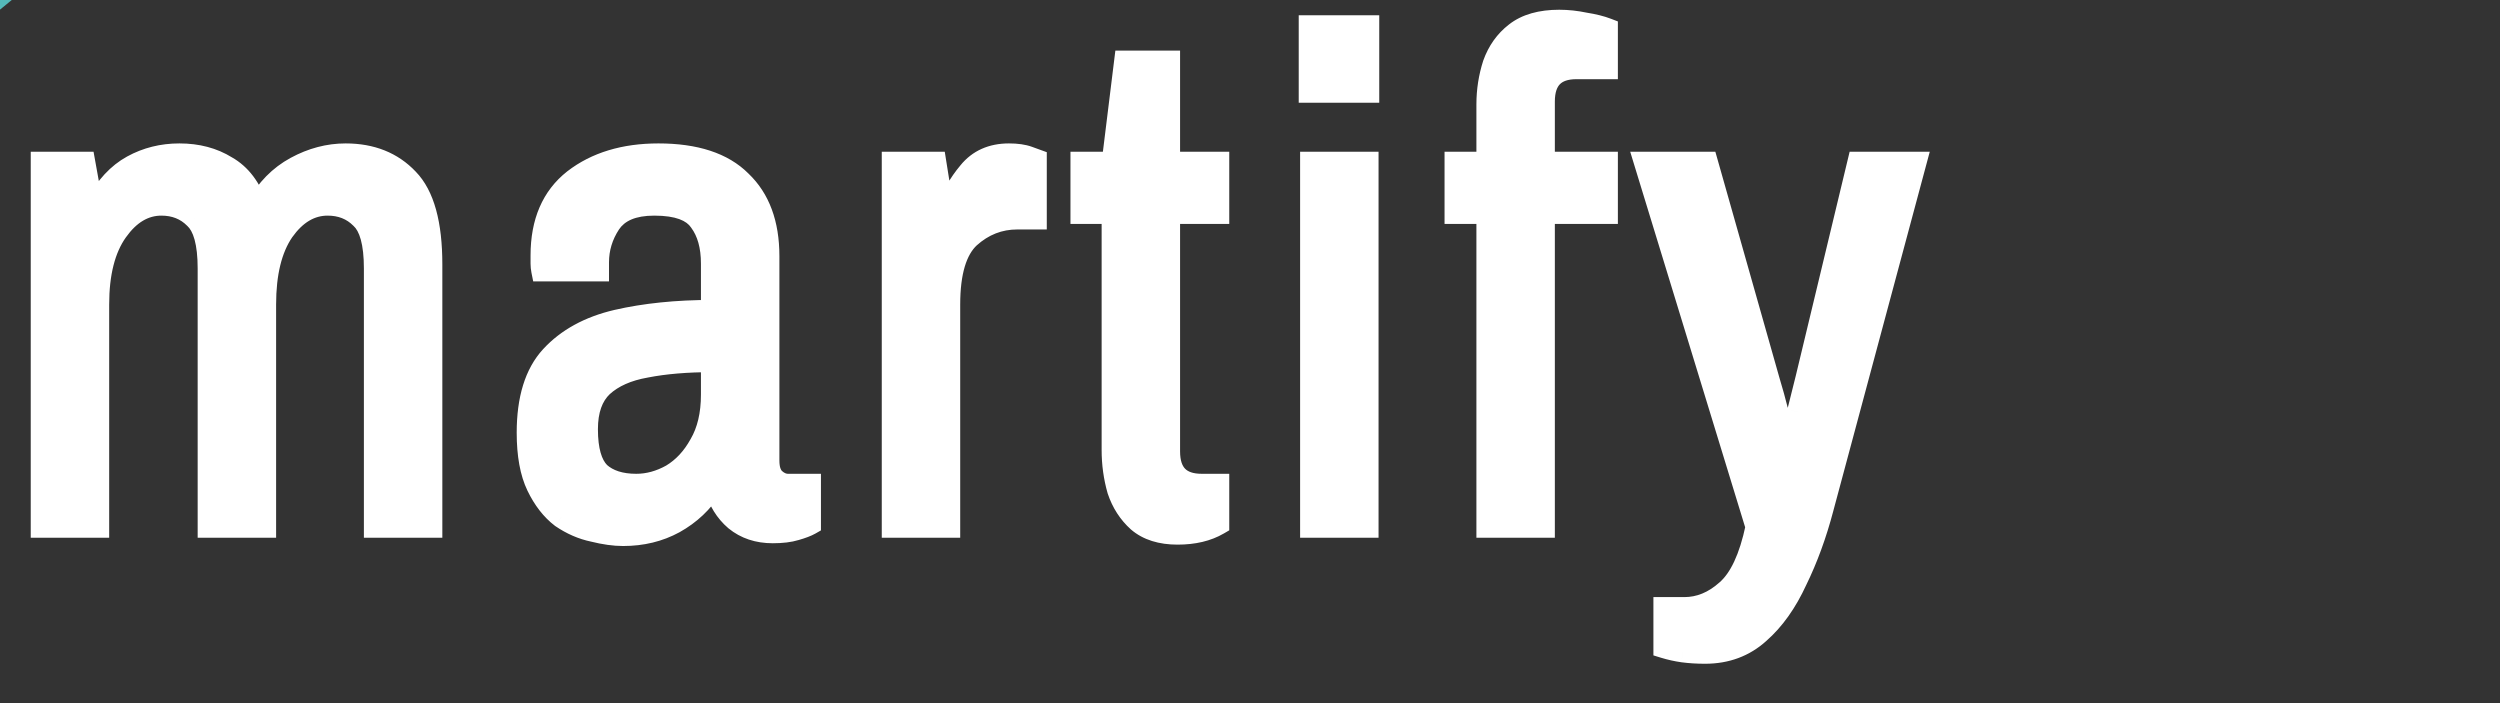 <svg width="231" height="65" viewBox="0 0 231 65" fill="none" xmlns="http://www.w3.org/2000/svg">
<rect x="0" y="0" width="231" height="65" fill="#333333" stroke="none"/>
<g clip-path="url(#clip0)">
<path d="M-5.255 5.205H-67.416L-54.984 -5H7.177L-5.255 5.205Z" fill="#54BABA"/>
<path d="M3.84 48.684V15.02H7.808L8.512 18.924H8.896C9.792 17.259 10.901 16.065 12.224 15.339C13.547 14.614 14.997 14.252 16.576 14.252C18.24 14.252 19.691 14.636 20.928 15.403C22.208 16.129 23.147 17.366 23.744 19.116C24.64 17.494 25.835 16.278 27.328 15.467C28.821 14.657 30.357 14.252 31.936 14.252C34.325 14.252 36.245 15.02 37.696 16.555C39.147 18.049 39.872 20.673 39.872 24.427V48.684H34.624V24.811C34.624 22.465 34.197 20.907 33.344 20.14C32.533 19.329 31.509 18.924 30.272 18.924C28.693 18.924 27.328 19.734 26.176 21.355C25.067 22.977 24.512 25.238 24.512 28.14V48.684H19.264V24.811C19.264 22.465 18.837 20.907 17.984 20.14C17.173 19.329 16.149 18.924 14.912 18.924C13.333 18.924 11.968 19.734 10.816 21.355C9.664 22.977 9.088 25.238 9.088 28.14V48.684H3.84ZM57.575 49.452C56.765 49.452 55.847 49.324 54.824 49.068C53.8 48.854 52.818 48.428 51.88 47.788C50.983 47.105 50.237 46.145 49.639 44.907C49.042 43.67 48.743 42.028 48.743 39.98C48.743 36.865 49.469 34.518 50.919 32.94C52.413 31.318 54.44 30.209 56.999 29.611C59.602 29.014 62.525 28.715 65.767 28.715V24.363C65.767 22.742 65.405 21.441 64.68 20.459C63.997 19.436 62.589 18.924 60.456 18.924C58.493 18.924 57.127 19.5 56.359 20.651C55.634 21.761 55.272 22.956 55.272 24.235V25.003H50.087C50.045 24.79 50.023 24.577 50.023 24.363C50.023 24.15 50.023 23.894 50.023 23.596C50.023 20.523 51.026 18.198 53.032 16.619C55.08 15.041 57.682 14.252 60.84 14.252C64.253 14.252 66.791 15.084 68.456 16.747C70.162 18.369 71.016 20.673 71.016 23.66V42.539C71.016 43.35 71.207 43.926 71.591 44.267C71.975 44.609 72.381 44.779 72.808 44.779H74.856V48.428C74.557 48.598 74.109 48.769 73.511 48.94C72.957 49.11 72.253 49.196 71.4 49.196C70.034 49.196 68.882 48.812 67.944 48.044C67.047 47.276 66.429 46.273 66.088 45.035H65.767C64.914 46.401 63.762 47.489 62.312 48.3C60.904 49.068 59.325 49.452 57.575 49.452ZM58.791 44.779C59.901 44.779 60.989 44.481 62.056 43.883C63.122 43.243 63.997 42.305 64.68 41.068C65.405 39.83 65.767 38.294 65.767 36.459V33.388C63.464 33.388 61.437 33.558 59.688 33.9C57.981 34.198 56.637 34.795 55.656 35.691C54.717 36.587 54.248 37.91 54.248 39.66C54.248 41.58 54.632 42.923 55.4 43.691C56.21 44.417 57.341 44.779 58.791 44.779ZM82.475 48.684V15.02H86.443L87.147 19.436H87.531C87.958 18.155 88.619 16.982 89.515 15.915C90.411 14.806 91.648 14.252 93.227 14.252C93.952 14.252 94.55 14.337 95.019 14.508C95.488 14.678 95.723 14.764 95.723 14.764V20.203H93.995C92.331 20.203 90.859 20.779 89.579 21.931C88.342 23.084 87.723 25.153 87.723 28.14V48.684H82.475ZM108.807 49.324C107.271 49.324 106.055 48.94 105.159 48.172C104.306 47.404 103.687 46.444 103.303 45.291C102.962 44.097 102.791 42.859 102.791 41.58V19.692H99.911V15.02H102.791L103.943 5.676H108.039V15.02H112.583V19.692H108.039V41.708C108.039 43.755 109.042 44.779 111.047 44.779H112.583V48.428C111.559 49.025 110.3 49.324 108.807 49.324ZM121.13 48.684V15.02H126.378V48.684H121.13ZM121.002 8.492V2.412H126.442V8.492H121.002ZM137.42 48.684V19.692H134.476V15.02H137.42V9.643C137.42 8.364 137.612 7.126 137.996 5.931C138.423 4.737 139.105 3.777 140.044 3.051C141.025 2.284 142.369 1.899 144.076 1.899C144.844 1.899 145.633 1.985 146.444 2.155C147.255 2.284 147.937 2.454 148.492 2.667V6.316H145.676C143.671 6.316 142.668 7.34 142.668 9.387V15.02H148.492V19.692H142.668V48.684H137.42ZM157.55 60.331C156.825 60.331 156.142 60.289 155.502 60.203C154.905 60.118 154.329 59.99 153.774 59.819V56.172H155.63C157.038 56.172 158.34 55.638 159.534 54.572C160.772 53.505 161.689 51.542 162.286 48.684L151.982 15.02H157.742L163.438 35.115C163.737 36.097 164.014 37.099 164.27 38.123C164.569 39.148 164.868 40.15 165.166 41.132H165.422C165.678 40.108 165.913 39.084 166.126 38.059C166.382 37.035 166.638 36.011 166.894 34.987L171.694 15.02H177.007L168.431 46.956C167.79 49.388 166.98 51.606 165.998 53.611C165.06 55.66 163.908 57.281 162.542 58.475C161.177 59.713 159.513 60.331 157.55 60.331Z" fill="white"/>
<path d="M3.84 48.684H2.84V49.684H3.84V48.684ZM3.84 15.02V14.02H2.84V15.02H3.84ZM7.808 15.02L8.792 14.842L8.644 14.02H7.808V15.02ZM8.512 18.924L7.528 19.101L7.676 19.924H8.512V18.924ZM8.896 18.924V19.924H9.493L9.776 19.398L8.896 18.924ZM20.928 15.403L20.401 16.253L20.418 16.264L20.435 16.273L20.928 15.403ZM23.744 19.116L22.798 19.439L23.527 21.575L24.619 19.599L23.744 19.116ZM27.328 15.467L26.851 14.589H26.851L27.328 15.467ZM37.696 16.555L36.969 17.242L36.979 17.252L37.696 16.555ZM39.872 48.684V49.684H40.872V48.684H39.872ZM34.624 48.684H33.624V49.684H34.624V48.684ZM33.344 20.14L32.637 20.847L32.656 20.865L32.675 20.883L33.344 20.14ZM26.176 21.355L25.361 20.776L25.356 20.784L25.351 20.791L26.176 21.355ZM24.512 48.684V49.684H25.512V48.684H24.512ZM19.264 48.684H18.264V49.684H19.264V48.684ZM17.984 20.14L17.277 20.847L17.296 20.865L17.315 20.883L17.984 20.14ZM10.816 21.355L11.631 21.935H11.631L10.816 21.355ZM9.088 48.684V49.684H10.088V48.684H9.088ZM4.84 48.684V15.02H2.84V48.684H4.84ZM3.84 16.02H7.808V14.02H3.84V16.02ZM6.824 15.197L7.528 19.101L9.496 18.746L8.792 14.842L6.824 15.197ZM8.512 19.924H8.896V17.924H8.512V19.924ZM9.776 19.398C10.604 17.861 11.59 16.828 12.705 16.216L11.743 14.463C10.213 15.302 8.98 16.658 8.016 18.449L9.776 19.398ZM12.705 16.216C13.873 15.576 15.157 15.252 16.576 15.252V13.252C14.837 13.252 13.22 13.653 11.743 14.463L12.705 16.216ZM16.576 15.252C18.081 15.252 19.343 15.597 20.401 16.253L21.455 14.554C20.038 13.674 18.399 13.252 16.576 13.252V15.252ZM20.435 16.273C21.451 16.85 22.258 17.859 22.798 19.439L24.69 18.792C24.035 16.873 22.965 15.408 21.421 14.534L20.435 16.273ZM24.619 19.599C25.432 18.129 26.494 17.058 27.805 16.346L26.851 14.589C25.175 15.498 23.848 16.859 22.869 18.632L24.619 19.599ZM27.805 16.346C29.163 15.609 30.537 15.252 31.936 15.252V13.252C30.178 13.252 28.479 13.705 26.851 14.589L27.805 16.346ZM31.936 15.252C34.09 15.252 35.733 15.933 36.969 17.242L38.423 15.869C36.758 14.106 34.561 13.252 31.936 13.252V15.252ZM36.979 17.252C38.149 18.457 38.872 20.743 38.872 24.427H40.872C40.872 20.603 40.145 17.641 38.413 15.859L36.979 17.252ZM38.872 24.427V48.684H40.872V24.427H38.872ZM39.872 47.684H34.624V49.684H39.872V47.684ZM35.624 48.684V24.811H33.624V48.684H35.624ZM35.624 24.811C35.624 23.585 35.513 22.513 35.269 21.619C35.024 20.728 34.629 19.95 34.013 19.396L32.675 20.883C32.913 21.097 33.157 21.482 33.34 22.148C33.521 22.811 33.624 23.691 33.624 24.811H35.624ZM34.051 19.432C33.037 18.418 31.751 17.924 30.272 17.924V19.924C31.267 19.924 32.03 20.239 32.637 20.847L34.051 19.432ZM30.272 17.924C28.286 17.924 26.646 18.968 25.361 20.776L26.991 21.935C28.01 20.501 29.101 19.924 30.272 19.924V17.924ZM25.351 20.791C24.085 22.64 23.512 25.128 23.512 28.14H25.512C25.512 25.349 26.048 23.313 27.001 21.92L25.351 20.791ZM23.512 28.14V48.684H25.512V28.14H23.512ZM24.512 47.684H19.264V49.684H24.512V47.684ZM20.264 48.684V24.811H18.264V48.684H20.264ZM20.264 24.811C20.264 23.585 20.153 22.513 19.909 21.619C19.664 20.728 19.269 19.95 18.653 19.396L17.315 20.883C17.553 21.097 17.797 21.482 17.98 22.148C18.161 22.811 18.264 23.691 18.264 24.811H20.264ZM18.691 19.432C17.677 18.418 16.391 17.924 14.912 17.924V19.924C15.907 19.924 16.67 20.239 17.277 20.847L18.691 19.432ZM14.912 17.924C12.926 17.924 11.286 18.968 10.001 20.776L11.631 21.935C12.65 20.501 13.741 19.924 14.912 19.924V17.924ZM10.001 20.776C8.685 22.628 8.088 25.122 8.088 28.14H10.088C10.088 25.355 10.643 23.325 11.631 21.935L10.001 20.776ZM8.088 28.14V48.684H10.088V28.14H8.088ZM9.088 47.684H3.84V49.684H9.088V47.684ZM54.824 49.068L55.066 48.097L55.047 48.093L55.028 48.089L54.824 49.068ZM51.88 47.788L51.273 48.583L51.294 48.599L51.316 48.614L51.88 47.788ZM49.639 44.907L48.739 45.342L49.639 44.907ZM50.919 32.94L50.184 32.262L50.183 32.263L50.919 32.94ZM56.999 29.611L56.776 28.637L56.772 28.638L56.999 29.611ZM65.767 28.715V29.715H66.767V28.715H65.767ZM64.68 20.459L63.847 21.014L63.861 21.034L63.875 21.054L64.68 20.459ZM56.359 20.651L55.527 20.097L55.523 20.104L56.359 20.651ZM55.272 25.003V26.003H56.272V25.003H55.272ZM50.087 25.003L49.107 25.2L49.268 26.003H50.087V25.003ZM53.032 16.619L52.421 15.827L52.413 15.834L53.032 16.619ZM68.456 16.747L67.748 17.455L67.757 17.464L67.767 17.473L68.456 16.747ZM71.591 44.267L72.256 43.52L71.591 44.267ZM74.856 44.779H75.856V43.779H74.856V44.779ZM74.856 48.428L75.352 49.296L75.856 49.008V48.428H74.856ZM73.511 48.94L73.237 47.978L73.227 47.981L73.217 47.984L73.511 48.94ZM67.944 48.044L67.293 48.803L67.301 48.81L67.31 48.818L67.944 48.044ZM66.088 45.035L67.052 44.77L66.849 44.035H66.088V45.035ZM65.767 45.035V44.035H65.213L64.919 44.505L65.767 45.035ZM62.312 48.3L62.79 49.177L62.799 49.172L62.312 48.3ZM62.056 43.883L62.544 44.756L62.557 44.749L62.57 44.741L62.056 43.883ZM64.68 41.068L63.817 40.562L63.81 40.573L63.804 40.584L64.68 41.068ZM65.767 33.388H66.767V32.388H65.767V33.388ZM59.688 33.9L59.86 34.885L59.87 34.883L59.879 34.881L59.688 33.9ZM55.656 35.691L54.981 34.953L54.973 34.961L54.965 34.968L55.656 35.691ZM55.4 43.691L54.692 44.399L54.712 44.418L54.733 44.437L55.4 43.691ZM57.575 48.452C56.867 48.452 56.033 48.339 55.066 48.097L54.581 50.038C55.662 50.308 56.663 50.452 57.575 50.452V48.452ZM55.028 48.089C54.143 47.904 53.282 47.534 52.443 46.961L51.316 48.614C52.354 49.321 53.456 49.804 54.62 50.047L55.028 48.089ZM52.486 46.992C51.739 46.423 51.084 45.599 50.54 44.473L48.739 45.342C49.39 46.691 50.228 47.786 51.273 48.583L52.486 46.992ZM50.54 44.473C50.032 43.421 49.743 41.945 49.743 39.98H47.743C47.743 42.11 48.052 43.919 48.739 45.342L50.54 44.473ZM49.743 39.98C49.743 37.003 50.438 34.942 51.656 33.616L50.183 32.263C48.5 34.095 47.743 36.726 47.743 39.98H49.743ZM51.655 33.617C52.988 32.17 54.824 31.146 57.227 30.585L56.772 28.638C54.055 29.272 51.838 30.467 50.184 32.262L51.655 33.617ZM57.223 30.586C59.739 30.009 62.585 29.715 65.767 29.715V27.715C62.465 27.715 59.465 28.02 56.776 28.637L57.223 30.586ZM66.767 28.715V24.363H64.767V28.715H66.767ZM66.767 24.363C66.767 22.598 66.372 21.067 65.484 19.865L63.875 21.054C64.438 21.814 64.767 22.886 64.767 24.363H66.767ZM65.512 19.905C64.54 18.448 62.679 17.924 60.456 17.924V19.924C62.498 19.924 63.454 20.423 63.847 21.014L65.512 19.905ZM60.456 17.924C58.31 17.924 56.551 18.561 55.528 20.097L57.192 21.206C57.703 20.438 58.676 19.924 60.456 19.924V17.924ZM55.523 20.104C54.695 21.37 54.272 22.754 54.272 24.235H56.272C56.272 23.157 56.574 22.151 57.197 21.199L55.523 20.104ZM54.272 24.235V25.003H56.272V24.235H54.272ZM55.272 24.003H50.087V26.003H55.272V24.003ZM51.068 24.807C51.038 24.657 51.023 24.51 51.023 24.363H49.023C49.023 24.644 49.052 24.923 49.107 25.2L51.068 24.807ZM51.023 24.363C51.023 24.363 51.023 24.363 51.023 24.362C51.023 24.362 51.023 24.361 51.023 24.361C51.023 24.361 51.023 24.36 51.023 24.36C51.023 24.359 51.023 24.359 51.023 24.358C51.023 24.358 51.023 24.358 51.023 24.357C51.023 24.357 51.023 24.356 51.023 24.356C51.023 24.356 51.023 24.355 51.023 24.355C51.023 24.354 51.023 24.354 51.023 24.354C51.023 24.353 51.023 24.353 51.023 24.352C51.023 24.352 51.023 24.351 51.023 24.351C51.023 24.351 51.023 24.35 51.023 24.35C51.023 24.349 51.023 24.349 51.023 24.348C51.023 24.348 51.023 24.348 51.023 24.347C51.023 24.347 51.023 24.346 51.023 24.346C51.023 24.346 51.023 24.345 51.023 24.345C51.023 24.344 51.023 24.344 51.023 24.343C51.023 24.343 51.023 24.343 51.023 24.342C51.023 24.342 51.023 24.341 51.023 24.341C51.023 24.34 51.023 24.34 51.023 24.34C51.023 24.339 51.023 24.339 51.023 24.338C51.023 24.338 51.023 24.337 51.023 24.337C51.023 24.337 51.023 24.336 51.023 24.336C51.023 24.335 51.023 24.335 51.023 24.334C51.023 24.334 51.023 24.334 51.023 24.333C51.023 24.333 51.023 24.332 51.023 24.332C51.023 24.331 51.023 24.331 51.023 24.331C51.023 24.33 51.023 24.33 51.023 24.329C51.023 24.329 51.023 24.328 51.023 24.328C51.023 24.328 51.023 24.327 51.023 24.327C51.023 24.326 51.023 24.326 51.023 24.326C51.023 24.325 51.023 24.325 51.023 24.324C51.023 24.324 51.023 24.323 51.023 24.323C51.023 24.323 51.023 24.322 51.023 24.322C51.023 24.321 51.023 24.321 51.023 24.32C51.023 24.32 51.023 24.32 51.023 24.319C51.023 24.319 51.023 24.318 51.023 24.318C51.023 24.317 51.023 24.317 51.023 24.317C51.023 24.316 51.023 24.316 51.023 24.315C51.023 24.315 51.023 24.314 51.023 24.314C51.023 24.314 51.023 24.313 51.023 24.313C51.023 24.312 51.023 24.312 51.023 24.311C51.023 24.311 51.023 24.311 51.023 24.31C51.023 24.31 51.023 24.309 51.023 24.309C51.023 24.308 51.023 24.308 51.023 24.308C51.023 24.307 51.023 24.307 51.023 24.306C51.023 24.306 51.023 24.305 51.023 24.305C51.023 24.305 51.023 24.304 51.023 24.304C51.023 24.303 51.023 24.303 51.023 24.302C51.023 24.302 51.023 24.302 51.023 24.301C51.023 24.301 51.023 24.3 51.023 24.3C51.023 24.299 51.023 24.299 51.023 24.299C51.023 24.298 51.023 24.298 51.023 24.297C51.023 24.297 51.023 24.296 51.023 24.296C51.023 24.295 51.023 24.295 51.023 24.295C51.023 24.294 51.023 24.294 51.023 24.293C51.023 24.293 51.023 24.292 51.023 24.292C51.023 24.291 51.023 24.291 51.023 24.291C51.023 24.29 51.023 24.29 51.023 24.289C51.023 24.289 51.023 24.288 51.023 24.288C51.023 24.288 51.023 24.287 51.023 24.287C51.023 24.286 51.023 24.286 51.023 24.285C51.023 24.285 51.023 24.285 51.023 24.284C51.023 24.284 51.023 24.283 51.023 24.283C51.023 24.282 51.023 24.282 51.023 24.282C51.023 24.281 51.023 24.281 51.023 24.28C51.023 24.28 51.023 24.279 51.023 24.279C51.023 24.278 51.023 24.278 51.023 24.278C51.023 24.277 51.023 24.277 51.023 24.276C51.023 24.276 51.023 24.275 51.023 24.275C51.023 24.274 51.023 24.274 51.023 24.274C51.023 24.273 51.023 24.273 51.023 24.272C51.023 24.272 51.023 24.271 51.023 24.271C51.023 24.27 51.023 24.27 51.023 24.27C51.023 24.269 51.023 24.269 51.023 24.268C51.023 24.268 51.023 24.267 51.023 24.267C51.023 24.267 51.023 24.266 51.023 24.266C51.023 24.265 51.023 24.265 51.023 24.264C51.023 24.264 51.023 24.264 51.023 24.263C51.023 24.263 51.023 24.262 51.023 24.262C51.023 24.261 51.023 24.261 51.023 24.26C51.023 24.26 51.023 24.259 51.023 24.259C51.023 24.259 51.023 24.258 51.023 24.258C51.023 24.257 51.023 24.257 51.023 24.256C51.023 24.256 51.023 24.256 51.023 24.255C51.023 24.255 51.023 24.254 51.023 24.254C51.023 24.253 51.023 24.253 51.023 24.252C51.023 24.252 51.023 24.252 51.023 24.251C51.023 24.251 51.023 24.25 51.023 24.25C51.023 24.249 51.023 24.249 51.023 24.248C51.023 24.248 51.023 24.247 51.023 24.247C51.023 24.247 51.023 24.246 51.023 24.246C51.023 24.245 51.023 24.245 51.023 24.244C51.023 24.244 51.023 24.244 51.023 24.243C51.023 24.243 51.023 24.242 51.023 24.242C51.023 24.241 51.023 24.241 51.023 24.24C51.023 24.24 51.023 24.239 51.023 24.239C51.023 24.239 51.023 24.238 51.023 24.238C51.023 24.237 51.023 24.237 51.023 24.236C51.023 24.236 51.023 24.235 51.023 24.235C51.023 24.235 51.023 24.234 51.023 24.234C51.023 24.233 51.023 24.233 51.023 24.232C51.023 24.232 51.023 24.231 51.023 24.231C51.023 24.23 51.023 24.23 51.023 24.23C51.023 24.229 51.023 24.229 51.023 24.228C51.023 24.228 51.023 24.227 51.023 24.227C51.023 24.226 51.023 24.226 51.023 24.226C51.023 24.225 51.023 24.225 51.023 24.224C51.023 24.224 51.023 24.223 51.023 24.223C51.023 24.222 51.023 24.222 51.023 24.221C51.023 24.221 51.023 24.221 51.023 24.22C51.023 24.22 51.023 24.219 51.023 24.219C51.023 24.218 51.023 24.218 51.023 24.217C51.023 24.217 51.023 24.216 51.023 24.216C51.023 24.216 51.023 24.215 51.023 24.215C51.023 24.214 51.023 24.214 51.023 24.213C51.023 24.213 51.023 24.212 51.023 24.212C51.023 24.212 51.023 24.211 51.023 24.211C51.023 24.21 51.023 24.21 51.023 24.209C51.023 24.209 51.023 24.208 51.023 24.208C51.023 24.207 51.023 24.207 51.023 24.206C51.023 24.206 51.023 24.206 51.023 24.205C51.023 24.205 51.023 24.204 51.023 24.204C51.023 24.203 51.023 24.203 51.023 24.202C51.023 24.202 51.023 24.201 51.023 24.201C51.023 24.201 51.023 24.2 51.023 24.2C51.023 24.199 51.023 24.199 51.023 24.198C51.023 24.198 51.023 24.197 51.023 24.197C51.023 24.196 51.023 24.196 51.023 24.195C51.023 24.195 51.023 24.195 51.023 24.194C51.023 24.194 51.023 24.193 51.023 24.193C51.023 24.192 51.023 24.192 51.023 24.191C51.023 24.191 51.023 24.191 51.023 24.19C51.023 24.189 51.023 24.189 51.023 24.189C51.023 24.188 51.023 24.188 51.023 24.187C51.023 24.187 51.023 24.186 51.023 24.186C51.023 24.185 51.023 24.185 51.023 24.184C51.023 24.184 51.023 24.183 51.023 24.183C51.023 24.183 51.023 24.182 51.023 24.182C51.023 24.181 51.023 24.181 51.023 24.18C51.023 24.18 51.023 24.179 51.023 24.179C51.023 24.178 51.023 24.178 51.023 24.177C51.023 24.177 51.023 24.177 51.023 24.176C51.023 24.176 51.023 24.175 51.023 24.175C51.023 24.174 51.023 24.174 51.023 24.173C51.023 24.173 51.023 24.172 51.023 24.172C51.023 24.172 51.023 24.171 51.023 24.171C51.023 24.17 51.023 24.17 51.023 24.169C51.023 24.169 51.023 24.168 51.023 24.168C51.023 24.167 51.023 24.167 51.023 24.166C51.023 24.166 51.023 24.166 51.023 24.165C51.023 24.165 51.023 24.164 51.023 24.164C51.023 24.163 51.023 24.163 51.023 24.162C51.023 24.162 51.023 24.161 51.023 24.161C51.023 24.16 51.023 24.16 51.023 24.159C51.023 24.159 51.023 24.159 51.023 24.158C51.023 24.158 51.023 24.157 51.023 24.157C51.023 24.156 51.023 24.156 51.023 24.155C51.023 24.155 51.023 24.154 51.023 24.154C51.023 24.153 51.023 24.153 51.023 24.152C51.023 24.152 51.023 24.151 51.023 24.151C51.023 24.151 51.023 24.15 51.023 24.15C51.023 24.149 51.023 24.149 51.023 24.148C51.023 24.148 51.023 24.147 51.023 24.147C51.023 24.146 51.023 24.146 51.023 24.145C51.023 24.145 51.023 24.144 51.023 24.144C51.023 24.143 51.023 24.143 51.023 24.142C51.023 24.142 51.023 24.142 51.023 24.141C51.023 24.141 51.023 24.14 51.023 24.14C51.023 24.139 51.023 24.139 51.023 24.138C51.023 24.138 51.023 24.137 51.023 24.137C51.023 24.136 51.023 24.136 51.023 24.136C51.023 24.135 51.023 24.134 51.023 24.134C51.023 24.134 51.023 24.133 51.023 24.133C51.023 24.132 51.023 24.132 51.023 24.131C51.023 24.131 51.023 24.13 51.023 24.13C51.023 24.129 51.023 24.129 51.023 24.128C51.023 24.128 51.023 24.127 51.023 24.127C51.023 24.127 51.023 24.126 51.023 24.125C51.023 24.125 51.023 24.125 51.023 24.124C51.023 24.124 51.023 24.123 51.023 24.123C51.023 24.122 51.023 24.122 51.023 24.121C51.023 24.121 51.023 24.12 51.023 24.12C51.023 24.119 51.023 24.119 51.023 24.118C51.023 24.118 51.023 24.117 51.023 24.117C51.023 24.116 51.023 24.116 51.023 24.116C51.023 24.115 51.023 24.115 51.023 24.114C51.023 24.114 51.023 24.113 51.023 24.113C51.023 24.112 51.023 24.112 51.023 24.111C51.023 24.111 51.023 24.11 51.023 24.11C51.023 24.109 51.023 24.109 51.023 24.108C51.023 24.108 51.023 24.107 51.023 24.107C51.023 24.107 51.023 24.106 51.023 24.105C51.023 24.105 51.023 24.105 51.023 24.104C51.023 24.104 51.023 24.103 51.023 24.103C51.023 24.102 51.023 24.102 51.023 24.101C51.023 24.101 51.023 24.1 51.023 24.1C51.023 24.099 51.023 24.099 51.023 24.098C51.023 24.098 51.023 24.097 51.023 24.097C51.023 24.096 51.023 24.096 51.023 24.095C51.023 24.095 51.023 24.095 51.023 24.094C51.023 24.093 51.023 24.093 51.023 24.093C51.023 24.092 51.023 24.092 51.023 24.091C51.023 24.091 51.023 24.09 51.023 24.09C51.023 24.089 51.023 24.089 51.023 24.088C51.023 24.088 51.023 24.087 51.023 24.087C51.023 24.086 51.023 24.086 51.023 24.085C51.023 24.085 51.023 24.084 51.023 24.084C51.023 24.083 51.023 24.083 51.023 24.082C51.023 24.082 51.023 24.081 51.023 24.081C51.023 24.08 51.023 24.08 51.023 24.079C51.023 24.079 51.023 24.078 51.023 24.078C51.023 24.078 51.023 24.077 51.023 24.077C51.023 24.076 51.023 24.076 51.023 24.075C51.023 24.075 51.023 24.074 51.023 24.074C51.023 24.073 51.023 24.073 51.023 24.072C51.023 24.072 51.023 24.071 51.023 24.071C51.023 24.07 51.023 24.07 51.023 24.069C51.023 24.069 51.023 24.068 51.023 24.068C51.023 24.067 51.023 24.067 51.023 24.066C51.023 24.066 51.023 24.065 51.023 24.065C51.023 24.064 51.023 24.064 51.023 24.063C51.023 24.063 51.023 24.062 51.023 24.062C51.023 24.061 51.023 24.061 51.023 24.061C51.023 24.06 51.023 24.059 51.023 24.059C51.023 24.058 51.023 24.058 51.023 24.058C51.023 24.057 51.023 24.057 51.023 24.056C51.023 24.056 51.023 24.055 51.023 24.055C51.023 24.054 51.023 24.054 51.023 24.053C51.023 24.053 51.023 24.052 51.023 24.052C51.023 24.051 51.023 24.051 51.023 24.05C51.023 24.05 51.023 24.049 51.023 24.049C51.023 24.048 51.023 24.048 51.023 24.047C51.023 24.047 51.023 24.046 51.023 24.046C51.023 24.045 51.023 24.045 51.023 24.044C51.023 24.044 51.023 24.043 51.023 24.043C51.023 24.042 51.023 24.042 51.023 24.041C51.023 24.041 51.023 24.04 51.023 24.04C51.023 24.039 51.023 24.039 51.023 24.038C51.023 24.038 51.023 24.037 51.023 24.037C51.023 24.036 51.023 24.036 51.023 24.035C51.023 24.035 51.023 24.034 51.023 24.034C51.023 24.033 51.023 24.033 51.023 24.032C51.023 24.032 51.023 24.031 51.023 24.031C51.023 24.03 51.023 24.03 51.023 24.029C51.023 24.029 51.023 24.028 51.023 24.028C51.023 24.027 51.023 24.027 51.023 24.026C51.023 24.026 51.023 24.026 51.023 24.025C51.023 24.024 51.023 24.024 51.023 24.023C51.023 24.023 51.023 24.023 51.023 24.022C51.023 24.021 51.023 24.021 51.023 24.02C51.023 24.02 51.023 24.02 51.023 24.019C51.023 24.018 51.023 24.018 51.023 24.017C51.023 24.017 51.023 24.017 51.023 24.016C51.023 24.015 51.023 24.015 51.023 24.015C51.023 24.014 51.023 24.014 51.023 24.013C51.023 24.012 51.023 24.012 51.023 24.012C51.023 24.011 51.023 24.011 51.023 24.01C51.023 24.009 51.023 24.009 51.023 24.009C51.023 24.008 51.023 24.008 51.023 24.007C51.023 24.006 51.023 24.006 51.023 24.006C51.023 24.005 51.023 24.005 51.023 24.004C51.023 24.003 51.023 24.003 51.023 24.003C51.023 24.002 51.023 24.002 51.023 24.001C51.023 24 51.023 24 51.023 24C51.023 23.999 51.023 23.998 51.023 23.998C51.023 23.997 51.023 23.997 51.023 23.997C51.023 23.996 51.023 23.995 51.023 23.995C51.023 23.994 51.023 23.994 51.023 23.993C51.023 23.993 51.023 23.992 51.023 23.992C51.023 23.991 51.023 23.991 51.023 23.99C51.023 23.99 51.023 23.989 51.023 23.989C51.023 23.988 51.023 23.988 51.023 23.987C51.023 23.987 51.023 23.986 51.023 23.986C51.023 23.985 51.023 23.985 51.023 23.984C51.023 23.984 51.023 23.983 51.023 23.983C51.023 23.982 51.023 23.982 51.023 23.981C51.023 23.981 51.023 23.98 51.023 23.98C51.023 23.979 51.023 23.979 51.023 23.978C51.023 23.978 51.023 23.977 51.023 23.977C51.023 23.976 51.023 23.976 51.023 23.975C51.023 23.975 51.023 23.974 51.023 23.974C51.023 23.973 51.023 23.973 51.023 23.972C51.023 23.972 51.023 23.971 51.023 23.971C51.023 23.97 51.023 23.97 51.023 23.969C51.023 23.969 51.023 23.968 51.023 23.968C51.023 23.967 51.023 23.967 51.023 23.966C51.023 23.966 51.023 23.965 51.023 23.965C51.023 23.964 51.023 23.963 51.023 23.963C51.023 23.962 51.023 23.962 51.023 23.962C51.023 23.961 51.023 23.96 51.023 23.96C51.023 23.959 51.023 23.959 51.023 23.958C51.023 23.958 51.023 23.957 51.023 23.957C51.023 23.956 51.023 23.956 51.023 23.955C51.023 23.955 51.023 23.954 51.023 23.954C51.023 23.953 51.023 23.953 51.023 23.952C51.023 23.952 51.023 23.951 51.023 23.951C51.023 23.95 51.023 23.95 51.023 23.949C51.023 23.949 51.023 23.948 51.023 23.948C51.023 23.947 51.023 23.947 51.023 23.946C51.023 23.946 51.023 23.945 51.023 23.945C51.023 23.944 51.023 23.944 51.023 23.943C51.023 23.942 51.023 23.942 51.023 23.942C51.023 23.941 51.023 23.94 51.023 23.94C51.023 23.939 51.023 23.939 51.023 23.938C51.023 23.938 51.023 23.937 51.023 23.937C51.023 23.936 51.023 23.936 51.023 23.935C51.023 23.935 51.023 23.934 51.023 23.934C51.023 23.933 51.023 23.933 51.023 23.932C51.023 23.932 51.023 23.931 51.023 23.931C51.023 23.93 51.023 23.93 51.023 23.929C51.023 23.929 51.023 23.928 51.023 23.927C51.023 23.927 51.023 23.927 51.023 23.926C51.023 23.925 51.023 23.925 51.023 23.924C51.023 23.924 51.023 23.923 51.023 23.923C51.023 23.922 51.023 23.922 51.023 23.921C51.023 23.921 51.023 23.92 51.023 23.92C51.023 23.919 51.023 23.919 51.023 23.918C51.023 23.918 51.023 23.917 51.023 23.917C51.023 23.916 51.023 23.916 51.023 23.915C51.023 23.915 51.023 23.914 51.023 23.913C51.023 23.913 51.023 23.913 51.023 23.912C51.023 23.911 51.023 23.911 51.023 23.91C51.023 23.91 51.023 23.909 51.023 23.909C51.023 23.908 51.023 23.908 51.023 23.907C51.023 23.907 51.023 23.906 51.023 23.906C51.023 23.905 51.023 23.905 51.023 23.904C51.023 23.904 51.023 23.903 51.023 23.902C51.023 23.902 51.023 23.901 51.023 23.901C51.023 23.9 51.023 23.9 51.023 23.899C51.023 23.899 51.023 23.898 51.023 23.898C51.023 23.897 51.023 23.897 51.023 23.896C51.023 23.896 51.023 23.895 51.023 23.895C51.023 23.894 51.023 23.894 51.023 23.893C51.023 23.893 51.023 23.892 51.023 23.892C51.023 23.891 51.023 23.89 51.023 23.89C51.023 23.889 51.023 23.889 51.023 23.888C51.023 23.888 51.023 23.887 51.023 23.887C51.023 23.886 51.023 23.886 51.023 23.885C51.023 23.885 51.023 23.884 51.023 23.884C51.023 23.883 51.023 23.883 51.023 23.882C51.023 23.881 51.023 23.881 51.023 23.881C51.023 23.88 51.023 23.879 51.023 23.879C51.023 23.878 51.023 23.878 51.023 23.877C51.023 23.877 51.023 23.876 51.023 23.876C51.023 23.875 51.023 23.875 51.023 23.874C51.023 23.874 51.023 23.873 51.023 23.872C51.023 23.872 51.023 23.872 51.023 23.871C51.023 23.87 51.023 23.87 51.023 23.869C51.023 23.869 51.023 23.868 51.023 23.868C51.023 23.867 51.023 23.867 51.023 23.866C51.023 23.866 51.023 23.865 51.023 23.865C51.023 23.864 51.023 23.863 51.023 23.863C51.023 23.863 51.023 23.862 51.023 23.861C51.023 23.861 51.023 23.86 51.023 23.86C51.023 23.859 51.023 23.859 51.023 23.858C51.023 23.858 51.023 23.857 51.023 23.857C51.023 23.856 51.023 23.856 51.023 23.855C51.023 23.855 51.023 23.854 51.023 23.853C51.023 23.853 51.023 23.852 51.023 23.852C51.023 23.851 51.023 23.851 51.023 23.85C51.023 23.85 51.023 23.849 51.023 23.849C51.023 23.848 51.023 23.848 51.023 23.847C51.023 23.846 51.023 23.846 51.023 23.845C51.023 23.845 51.023 23.844 51.023 23.844C51.023 23.843 51.023 23.843 51.023 23.842C51.023 23.842 51.023 23.841 51.023 23.841C51.023 23.84 51.023 23.84 51.023 23.839C51.023 23.838 51.023 23.838 51.023 23.837C51.023 23.837 51.023 23.836 51.023 23.836C51.023 23.835 51.023 23.835 51.023 23.834C51.023 23.834 51.023 23.833 51.023 23.832C51.023 23.832 51.023 23.831 51.023 23.831C51.023 23.83 51.023 23.83 51.023 23.829C51.023 23.829 51.023 23.828 51.023 23.828C51.023 23.827 51.023 23.827 51.023 23.826C51.023 23.826 51.023 23.825 51.023 23.825C51.023 23.824 51.023 23.823 51.023 23.823C51.023 23.822 51.023 23.822 51.023 23.821C51.023 23.821 51.023 23.82 51.023 23.82C51.023 23.819 51.023 23.819 51.023 23.818C51.023 23.817 51.023 23.817 51.023 23.816C51.023 23.816 51.023 23.815 51.023 23.815C51.023 23.814 51.023 23.814 51.023 23.813C51.023 23.813 51.023 23.812 51.023 23.811C51.023 23.811 51.023 23.81 51.023 23.81C51.023 23.809 51.023 23.809 51.023 23.808C51.023 23.808 51.023 23.807 51.023 23.807C51.023 23.806 51.023 23.805 51.023 23.805C51.023 23.805 51.023 23.804 51.023 23.803C51.023 23.803 51.023 23.802 51.023 23.802C51.023 23.801 51.023 23.801 51.023 23.8C51.023 23.8 51.023 23.799 51.023 23.799C51.023 23.798 51.023 23.797 51.023 23.797C51.023 23.796 51.023 23.796 51.023 23.795C51.023 23.795 51.023 23.794 51.023 23.794C51.023 23.793 51.023 23.793 51.023 23.792C51.023 23.791 51.023 23.791 51.023 23.79C51.023 23.79 51.023 23.789 51.023 23.789C51.023 23.788 51.023 23.788 51.023 23.787C51.023 23.787 51.023 23.786 51.023 23.785C51.023 23.785 51.023 23.784 51.023 23.784C51.023 23.783 51.023 23.783 51.023 23.782C51.023 23.782 51.023 23.781 51.023 23.78C51.023 23.78 51.023 23.779 51.023 23.779C51.023 23.778 51.023 23.778 51.023 23.777C51.023 23.777 51.023 23.776 51.023 23.776C51.023 23.775 51.023 23.774 51.023 23.774C51.023 23.773 51.023 23.773 51.023 23.772C51.023 23.772 51.023 23.771 51.023 23.771C51.023 23.77 51.023 23.77 51.023 23.769C51.023 23.768 51.023 23.768 51.023 23.767C51.023 23.767 51.023 23.766 51.023 23.766C51.023 23.765 51.023 23.765 51.023 23.764C51.023 23.763 51.023 23.763 51.023 23.762C51.023 23.762 51.023 23.761 51.023 23.761C51.023 23.76 51.023 23.76 51.023 23.759C51.023 23.758 51.023 23.758 51.023 23.757C51.023 23.757 51.023 23.756 51.023 23.756C51.023 23.755 51.023 23.755 51.023 23.754C51.023 23.753 51.023 23.753 51.023 23.752C51.023 23.752 51.023 23.751 51.023 23.751C51.023 23.75 51.023 23.75 51.023 23.749C51.023 23.748 51.023 23.748 51.023 23.747C51.023 23.747 51.023 23.746 51.023 23.746C51.023 23.745 51.023 23.745 51.023 23.744C51.023 23.744 51.023 23.743 51.023 23.742C51.023 23.742 51.023 23.741 51.023 23.741C51.023 23.74 51.023 23.74 51.023 23.739C51.023 23.738 51.023 23.738 51.023 23.737C51.023 23.737 51.023 23.736 51.023 23.736C51.023 23.735 51.023 23.735 51.023 23.734C51.023 23.733 51.023 23.733 51.023 23.732C51.023 23.732 51.023 23.731 51.023 23.731C51.023 23.73 51.023 23.73 51.023 23.729C51.023 23.729 51.023 23.728 51.023 23.727C51.023 23.727 51.023 23.726 51.023 23.726C51.023 23.725 51.023 23.725 51.023 23.724C51.023 23.723 51.023 23.723 51.023 23.722C51.023 23.722 51.023 23.721 51.023 23.721C51.023 23.72 51.023 23.72 51.023 23.719C51.023 23.718 51.023 23.718 51.023 23.717C51.023 23.717 51.023 23.716 51.023 23.716C51.023 23.715 51.023 23.715 51.023 23.714C51.023 23.713 51.023 23.713 51.023 23.712C51.023 23.712 51.023 23.711 51.023 23.711C51.023 23.71 51.023 23.709 51.023 23.709C51.023 23.708 51.023 23.708 51.023 23.707C51.023 23.707 51.023 23.706 51.023 23.706C51.023 23.705 51.023 23.704 51.023 23.704C51.023 23.703 51.023 23.703 51.023 23.702C51.023 23.702 51.023 23.701 51.023 23.7C51.023 23.7 51.023 23.699 51.023 23.699C51.023 23.698 51.023 23.698 51.023 23.697C51.023 23.697 51.023 23.696 51.023 23.695C51.023 23.695 51.023 23.694 51.023 23.694C51.023 23.693 51.023 23.692 51.023 23.692C51.023 23.691 51.023 23.691 51.023 23.69C51.023 23.69 51.023 23.689 51.023 23.689C51.023 23.688 51.023 23.687 51.023 23.687C51.023 23.686 51.023 23.686 51.023 23.685C51.023 23.685 51.023 23.684 51.023 23.683C51.023 23.683 51.023 23.682 51.023 23.682C51.023 23.681 51.023 23.681 51.023 23.68C51.023 23.68 51.023 23.679 51.023 23.678C51.023 23.678 51.023 23.677 51.023 23.677C51.023 23.676 51.023 23.675 51.023 23.675C51.023 23.674 51.023 23.674 51.023 23.673C51.023 23.673 51.023 23.672 51.023 23.672C51.023 23.671 51.023 23.67 51.023 23.67C51.023 23.669 51.023 23.669 51.023 23.668C51.023 23.668 51.023 23.667 51.023 23.666C51.023 23.666 51.023 23.665 51.023 23.665C51.023 23.664 51.023 23.664 51.023 23.663C51.023 23.662 51.023 23.662 51.023 23.661C51.023 23.661 51.023 23.66 51.023 23.66C51.023 23.659 51.023 23.658 51.023 23.658C51.023 23.657 51.023 23.657 51.023 23.656C51.023 23.656 51.023 23.655 51.023 23.654C51.023 23.654 51.023 23.653 51.023 23.653C51.023 23.652 51.023 23.652 51.023 23.651C51.023 23.65 51.023 23.65 51.023 23.649C51.023 23.649 51.023 23.648 51.023 23.648C51.023 23.647 51.023 23.646 51.023 23.646C51.023 23.645 51.023 23.645 51.023 23.644C51.023 23.643 51.023 23.643 51.023 23.642C51.023 23.642 51.023 23.641 51.023 23.641C51.023 23.64 51.023 23.64 51.023 23.639C51.023 23.638 51.023 23.638 51.023 23.637C51.023 23.637 51.023 23.636 51.023 23.636C51.023 23.635 51.023 23.634 51.023 23.634C51.023 23.633 51.023 23.633 51.023 23.632C51.023 23.631 51.023 23.631 51.023 23.63C51.023 23.63 51.023 23.629 51.023 23.629C51.023 23.628 51.023 23.627 51.023 23.627C51.023 23.626 51.023 23.626 51.023 23.625C51.023 23.625 51.023 23.624 51.023 23.623C51.023 23.623 51.023 23.622 51.023 23.622C51.023 23.621 51.023 23.62 51.023 23.62C51.023 23.619 51.023 23.619 51.023 23.618C51.023 23.618 51.023 23.617 51.023 23.616C51.023 23.616 51.023 23.615 51.023 23.615C51.023 23.614 51.023 23.613 51.023 23.613C51.023 23.612 51.023 23.612 51.023 23.611C51.023 23.611 51.023 23.61 51.023 23.61C51.023 23.609 51.023 23.608 51.023 23.608C51.023 23.607 51.023 23.607 51.023 23.606C51.023 23.605 51.023 23.605 51.023 23.604C51.023 23.604 51.023 23.603 51.023 23.602C51.023 23.602 51.023 23.601 51.023 23.601C51.023 23.6 51.023 23.6 51.023 23.599C51.023 23.598 51.023 23.598 51.023 23.597C51.023 23.597 51.023 23.596 51.023 23.596H49.023C49.023 23.596 49.023 23.597 49.023 23.597C49.023 23.598 49.023 23.598 49.023 23.599C49.023 23.6 49.023 23.6 49.023 23.601C49.023 23.601 49.023 23.602 49.023 23.602C49.023 23.603 49.023 23.604 49.023 23.604C49.023 23.605 49.023 23.605 49.023 23.606C49.023 23.607 49.023 23.607 49.023 23.608C49.023 23.608 49.023 23.609 49.023 23.61C49.023 23.61 49.023 23.611 49.023 23.611C49.023 23.612 49.023 23.612 49.023 23.613C49.023 23.613 49.023 23.614 49.023 23.615C49.023 23.615 49.023 23.616 49.023 23.616C49.023 23.617 49.023 23.618 49.023 23.618C49.023 23.619 49.023 23.619 49.023 23.62C49.023 23.62 49.023 23.621 49.023 23.622C49.023 23.622 49.023 23.623 49.023 23.623C49.023 23.624 49.023 23.625 49.023 23.625C49.023 23.626 49.023 23.626 49.023 23.627C49.023 23.627 49.023 23.628 49.023 23.629C49.023 23.629 49.023 23.63 49.023 23.63C49.023 23.631 49.023 23.631 49.023 23.632C49.023 23.633 49.023 23.633 49.023 23.634C49.023 23.634 49.023 23.635 49.023 23.636C49.023 23.636 49.023 23.637 49.023 23.637C49.023 23.638 49.023 23.638 49.023 23.639C49.023 23.64 49.023 23.64 49.023 23.641C49.023 23.641 49.023 23.642 49.023 23.642C49.023 23.643 49.023 23.643 49.023 23.644C49.023 23.645 49.023 23.645 49.023 23.646C49.023 23.646 49.023 23.647 49.023 23.648C49.023 23.648 49.023 23.649 49.023 23.649C49.023 23.65 49.023 23.65 49.023 23.651C49.023 23.652 49.023 23.652 49.023 23.653C49.023 23.653 49.023 23.654 49.023 23.654C49.023 23.655 49.023 23.656 49.023 23.656C49.023 23.657 49.023 23.657 49.023 23.658C49.023 23.658 49.023 23.659 49.023 23.66C49.023 23.66 49.023 23.661 49.023 23.661C49.023 23.662 49.023 23.662 49.023 23.663C49.023 23.664 49.023 23.664 49.023 23.665C49.023 23.665 49.023 23.666 49.023 23.666C49.023 23.667 49.023 23.668 49.023 23.668C49.023 23.669 49.023 23.669 49.023 23.67C49.023 23.67 49.023 23.671 49.023 23.672C49.023 23.672 49.023 23.673 49.023 23.673C49.023 23.674 49.023 23.674 49.023 23.675C49.023 23.675 49.023 23.676 49.023 23.677C49.023 23.677 49.023 23.678 49.023 23.678C49.023 23.679 49.023 23.68 49.023 23.68C49.023 23.681 49.023 23.681 49.023 23.682C49.023 23.682 49.023 23.683 49.023 23.683C49.023 23.684 49.023 23.685 49.023 23.685C49.023 23.686 49.023 23.686 49.023 23.687C49.023 23.687 49.023 23.688 49.023 23.689C49.023 23.689 49.023 23.69 49.023 23.69C49.023 23.691 49.023 23.691 49.023 23.692C49.023 23.692 49.023 23.693 49.023 23.694C49.023 23.694 49.023 23.695 49.023 23.695C49.023 23.696 49.023 23.697 49.023 23.697C49.023 23.698 49.023 23.698 49.023 23.699C49.023 23.699 49.023 23.7 49.023 23.7C49.023 23.701 49.023 23.702 49.023 23.702C49.023 23.703 49.023 23.703 49.023 23.704C49.023 23.704 49.023 23.705 49.023 23.706C49.023 23.706 49.023 23.707 49.023 23.707C49.023 23.708 49.023 23.708 49.023 23.709C49.023 23.709 49.023 23.71 49.023 23.711C49.023 23.711 49.023 23.712 49.023 23.712C49.023 23.713 49.023 23.713 49.023 23.714C49.023 23.715 49.023 23.715 49.023 23.716C49.023 23.716 49.023 23.717 49.023 23.717C49.023 23.718 49.023 23.718 49.023 23.719C49.023 23.72 49.023 23.72 49.023 23.721C49.023 23.721 49.023 23.722 49.023 23.722C49.023 23.723 49.023 23.723 49.023 23.724C49.023 23.725 49.023 23.725 49.023 23.726C49.023 23.726 49.023 23.727 49.023 23.727C49.023 23.728 49.023 23.729 49.023 23.729C49.023 23.73 49.023 23.73 49.023 23.731C49.023 23.731 49.023 23.732 49.023 23.732C49.023 23.733 49.023 23.733 49.023 23.734C49.023 23.735 49.023 23.735 49.023 23.736C49.023 23.736 49.023 23.737 49.023 23.737C49.023 23.738 49.023 23.738 49.023 23.739C49.023 23.74 49.023 23.74 49.023 23.741C49.023 23.741 49.023 23.742 49.023 23.742C49.023 23.743 49.023 23.744 49.023 23.744C49.023 23.745 49.023 23.745 49.023 23.746C49.023 23.746 49.023 23.747 49.023 23.747C49.023 23.748 49.023 23.748 49.023 23.749C49.023 23.75 49.023 23.75 49.023 23.751C49.023 23.751 49.023 23.752 49.023 23.752C49.023 23.753 49.023 23.753 49.023 23.754C49.023 23.755 49.023 23.755 49.023 23.756C49.023 23.756 49.023 23.757 49.023 23.757C49.023 23.758 49.023 23.758 49.023 23.759C49.023 23.76 49.023 23.76 49.023 23.761C49.023 23.761 49.023 23.762 49.023 23.762C49.023 23.763 49.023 23.763 49.023 23.764C49.023 23.765 49.023 23.765 49.023 23.766C49.023 23.766 49.023 23.767 49.023 23.767C49.023 23.768 49.023 23.768 49.023 23.769C49.023 23.77 49.023 23.77 49.023 23.771C49.023 23.771 49.023 23.772 49.023 23.772C49.023 23.773 49.023 23.773 49.023 23.774C49.023 23.774 49.023 23.775 49.023 23.776C49.023 23.776 49.023 23.777 49.023 23.777C49.023 23.778 49.023 23.778 49.023 23.779C49.023 23.779 49.023 23.78 49.023 23.78C49.023 23.781 49.023 23.782 49.023 23.782C49.023 23.783 49.023 23.783 49.023 23.784C49.023 23.784 49.023 23.785 49.023 23.785C49.023 23.786 49.023 23.787 49.023 23.787C49.023 23.788 49.023 23.788 49.023 23.789C49.023 23.789 49.023 23.79 49.023 23.79C49.023 23.791 49.023 23.791 49.023 23.792C49.023 23.793 49.023 23.793 49.023 23.794C49.023 23.794 49.023 23.795 49.023 23.795C49.023 23.796 49.023 23.796 49.023 23.797C49.023 23.797 49.023 23.798 49.023 23.799C49.023 23.799 49.023 23.8 49.023 23.8C49.023 23.801 49.023 23.801 49.023 23.802C49.023 23.802 49.023 23.803 49.023 23.803C49.023 23.804 49.023 23.805 49.023 23.805C49.023 23.805 49.023 23.806 49.023 23.807C49.023 23.807 49.023 23.808 49.023 23.808C49.023 23.809 49.023 23.809 49.023 23.81C49.023 23.81 49.023 23.811 49.023 23.811C49.023 23.812 49.023 23.813 49.023 23.813C49.023 23.814 49.023 23.814 49.023 23.815C49.023 23.815 49.023 23.816 49.023 23.816C49.023 23.817 49.023 23.817 49.023 23.818C49.023 23.819 49.023 23.819 49.023 23.82C49.023 23.82 49.023 23.821 49.023 23.821C49.023 23.822 49.023 23.822 49.023 23.823C49.023 23.823 49.023 23.824 49.023 23.825C49.023 23.825 49.023 23.826 49.023 23.826C49.023 23.827 49.023 23.827 49.023 23.828C49.023 23.828 49.023 23.829 49.023 23.829C49.023 23.83 49.023 23.83 49.023 23.831C49.023 23.831 49.023 23.832 49.023 23.832C49.023 23.833 49.023 23.834 49.023 23.834C49.023 23.835 49.023 23.835 49.023 23.836C49.023 23.836 49.023 23.837 49.023 23.837C49.023 23.838 49.023 23.838 49.023 23.839C49.023 23.84 49.023 23.84 49.023 23.841C49.023 23.841 49.023 23.842 49.023 23.842C49.023 23.843 49.023 23.843 49.023 23.844C49.023 23.844 49.023 23.845 49.023 23.845C49.023 23.846 49.023 23.846 49.023 23.847C49.023 23.848 49.023 23.848 49.023 23.849C49.023 23.849 49.023 23.85 49.023 23.85C49.023 23.851 49.023 23.851 49.023 23.852C49.023 23.852 49.023 23.853 49.023 23.853C49.023 23.854 49.023 23.855 49.023 23.855C49.023 23.856 49.023 23.856 49.023 23.857C49.023 23.857 49.023 23.858 49.023 23.858C49.023 23.859 49.023 23.859 49.023 23.86C49.023 23.86 49.023 23.861 49.023 23.861C49.023 23.862 49.023 23.863 49.023 23.863C49.023 23.863 49.023 23.864 49.023 23.865C49.023 23.865 49.023 23.866 49.023 23.866C49.023 23.867 49.023 23.867 49.023 23.868C49.023 23.868 49.023 23.869 49.023 23.869C49.023 23.87 49.023 23.87 49.023 23.871C49.023 23.872 49.023 23.872 49.023 23.872C49.023 23.873 49.023 23.874 49.023 23.874C49.023 23.875 49.023 23.875 49.023 23.876C49.023 23.876 49.023 23.877 49.023 23.877C49.023 23.878 49.023 23.878 49.023 23.879C49.023 23.879 49.023 23.88 49.023 23.881C49.023 23.881 49.023 23.881 49.023 23.882C49.023 23.883 49.023 23.883 49.023 23.884C49.023 23.884 49.023 23.885 49.023 23.885C49.023 23.886 49.023 23.886 49.023 23.887C49.023 23.887 49.023 23.888 49.023 23.888C49.023 23.889 49.023 23.889 49.023 23.89C49.023 23.89 49.023 23.891 49.023 23.892C49.023 23.892 49.023 23.893 49.023 23.893C49.023 23.894 49.023 23.894 49.023 23.895C49.023 23.895 49.023 23.896 49.023 23.896C49.023 23.897 49.023 23.897 49.023 23.898C49.023 23.898 49.023 23.899 49.023 23.899C49.023 23.9 49.023 23.9 49.023 23.901C49.023 23.901 49.023 23.902 49.023 23.902C49.023 23.903 49.023 23.904 49.023 23.904C49.023 23.905 49.023 23.905 49.023 23.906C49.023 23.906 49.023 23.907 49.023 23.907C49.023 23.908 49.023 23.908 49.023 23.909C49.023 23.909 49.023 23.91 49.023 23.91C49.023 23.911 49.023 23.911 49.023 23.912C49.023 23.913 49.023 23.913 49.023 23.913C49.023 23.914 49.023 23.915 49.023 23.915C49.023 23.916 49.023 23.916 49.023 23.917C49.023 23.917 49.023 23.918 49.023 23.918C49.023 23.919 49.023 23.919 49.023 23.92C49.023 23.92 49.023 23.921 49.023 23.921C49.023 23.922 49.023 23.922 49.023 23.923C49.023 23.923 49.023 23.924 49.023 23.924C49.023 23.925 49.023 23.925 49.023 23.926C49.023 23.927 49.023 23.927 49.023 23.927C49.023 23.928 49.023 23.929 49.023 23.929C49.023 23.93 49.023 23.93 49.023 23.931C49.023 23.931 49.023 23.932 49.023 23.932C49.023 23.933 49.023 23.933 49.023 23.934C49.023 23.934 49.023 23.935 49.023 23.935C49.023 23.936 49.023 23.936 49.023 23.937C49.023 23.937 49.023 23.938 49.023 23.938C49.023 23.939 49.023 23.939 49.023 23.94C49.023 23.94 49.023 23.941 49.023 23.942C49.023 23.942 49.023 23.942 49.023 23.943C49.023 23.944 49.023 23.944 49.023 23.945C49.023 23.945 49.023 23.946 49.023 23.946C49.023 23.947 49.023 23.947 49.023 23.948C49.023 23.948 49.023 23.949 49.023 23.949C49.023 23.95 49.023 23.95 49.023 23.951C49.023 23.951 49.023 23.952 49.023 23.952C49.023 23.953 49.023 23.953 49.023 23.954C49.023 23.954 49.023 23.955 49.023 23.955C49.023 23.956 49.023 23.956 49.023 23.957C49.023 23.957 49.023 23.958 49.023 23.958C49.023 23.959 49.023 23.959 49.023 23.96C49.023 23.96 49.023 23.961 49.023 23.962C49.023 23.962 49.023 23.962 49.023 23.963C49.023 23.963 49.023 23.964 49.023 23.965C49.023 23.965 49.023 23.966 49.023 23.966C49.023 23.967 49.023 23.967 49.023 23.968C49.023 23.968 49.023 23.969 49.023 23.969C49.023 23.97 49.023 23.97 49.023 23.971C49.023 23.971 49.023 23.972 49.023 23.972C49.023 23.973 49.023 23.973 49.023 23.974C49.023 23.974 49.023 23.975 49.023 23.975C49.023 23.976 49.023 23.976 49.023 23.977C49.023 23.977 49.023 23.978 49.023 23.978C49.023 23.979 49.023 23.979 49.023 23.98C49.023 23.98 49.023 23.981 49.023 23.981C49.023 23.982 49.023 23.982 49.023 23.983C49.023 23.983 49.023 23.984 49.023 23.984C49.023 23.985 49.023 23.985 49.023 23.986C49.023 23.986 49.023 23.987 49.023 23.987C49.023 23.988 49.023 23.988 49.023 23.989C49.023 23.989 49.023 23.99 49.023 23.99C49.023 23.991 49.023 23.991 49.023 23.992C49.023 23.992 49.023 23.993 49.023 23.993C49.023 23.994 49.023 23.994 49.023 23.995C49.023 23.995 49.023 23.996 49.023 23.997C49.023 23.997 49.023 23.997 49.023 23.998C49.023 23.998 49.023 23.999 49.023 24C49.023 24 49.023 24 49.023 24.001C49.023 24.002 49.023 24.002 49.023 24.003C49.023 24.003 49.023 24.003 49.023 24.004C49.023 24.005 49.023 24.005 49.023 24.006C49.023 24.006 49.023 24.006 49.023 24.007C49.023 24.008 49.023 24.008 49.023 24.009C49.023 24.009 49.023 24.009 49.023 24.01C49.023 24.011 49.023 24.011 49.023 24.012C49.023 24.012 49.023 24.012 49.023 24.013C49.023 24.014 49.023 24.014 49.023 24.015C49.023 24.015 49.023 24.015 49.023 24.016C49.023 24.017 49.023 24.017 49.023 24.017C49.023 24.018 49.023 24.018 49.023 24.019C49.023 24.02 49.023 24.02 49.023 24.02C49.023 24.021 49.023 24.021 49.023 24.022C49.023 24.023 49.023 24.023 49.023 24.023C49.023 24.024 49.023 24.024 49.023 24.025C49.023 24.026 49.023 24.026 49.023 24.026C49.023 24.027 49.023 24.027 49.023 24.028C49.023 24.028 49.023 24.029 49.023 24.029C49.023 24.03 49.023 24.03 49.023 24.031C49.023 24.031 49.023 24.032 49.023 24.032C49.023 24.033 49.023 24.033 49.023 24.034C49.023 24.034 49.023 24.035 49.023 24.035C49.023 24.036 49.023 24.036 49.023 24.037C49.023 24.037 49.023 24.038 49.023 24.038C49.023 24.039 49.023 24.039 49.023 24.04C49.023 24.04 49.023 24.041 49.023 24.041C49.023 24.042 49.023 24.042 49.023 24.043C49.023 24.043 49.023 24.044 49.023 24.044C49.023 24.045 49.023 24.045 49.023 24.046C49.023 24.046 49.023 24.047 49.023 24.047C49.023 24.048 49.023 24.048 49.023 24.049C49.023 24.049 49.023 24.05 49.023 24.05C49.023 24.051 49.023 24.051 49.023 24.052C49.023 24.052 49.023 24.053 49.023 24.053C49.023 24.054 49.023 24.054 49.023 24.055C49.023 24.055 49.023 24.056 49.023 24.056C49.023 24.057 49.023 24.057 49.023 24.058C49.023 24.058 49.023 24.058 49.023 24.059C49.023 24.059 49.023 24.06 49.023 24.061C49.023 24.061 49.023 24.061 49.023 24.062C49.023 24.062 49.023 24.063 49.023 24.063C49.023 24.064 49.023 24.064 49.023 24.065C49.023 24.065 49.023 24.066 49.023 24.066C49.023 24.067 49.023 24.067 49.023 24.068C49.023 24.068 49.023 24.069 49.023 24.069C49.023 24.07 49.023 24.07 49.023 24.071C49.023 24.071 49.023 24.072 49.023 24.072C49.023 24.073 49.023 24.073 49.023 24.074C49.023 24.074 49.023 24.075 49.023 24.075C49.023 24.076 49.023 24.076 49.023 24.077C49.023 24.077 49.023 24.078 49.023 24.078C49.023 24.078 49.023 24.079 49.023 24.079C49.023 24.08 49.023 24.08 49.023 24.081C49.023 24.081 49.023 24.082 49.023 24.082C49.023 24.083 49.023 24.083 49.023 24.084C49.023 24.084 49.023 24.085 49.023 24.085C49.023 24.086 49.023 24.086 49.023 24.087C49.023 24.087 49.023 24.088 49.023 24.088C49.023 24.089 49.023 24.089 49.023 24.09C49.023 24.09 49.023 24.091 49.023 24.091C49.023 24.092 49.023 24.092 49.023 24.093C49.023 24.093 49.023 24.093 49.023 24.094C49.023 24.095 49.023 24.095 49.023 24.095C49.023 24.096 49.023 24.096 49.023 24.097C49.023 24.097 49.023 24.098 49.023 24.098C49.023 24.099 49.023 24.099 49.023 24.1C49.023 24.1 49.023 24.101 49.023 24.101C49.023 24.102 49.023 24.102 49.023 24.103C49.023 24.103 49.023 24.104 49.023 24.104C49.023 24.105 49.023 24.105 49.023 24.105C49.023 24.106 49.023 24.107 49.023 24.107C49.023 24.107 49.023 24.108 49.023 24.108C49.023 24.109 49.023 24.109 49.023 24.11C49.023 24.11 49.023 24.111 49.023 24.111C49.023 24.112 49.023 24.112 49.023 24.113C49.023 24.113 49.023 24.114 49.023 24.114C49.023 24.115 49.023 24.115 49.023 24.116C49.023 24.116 49.023 24.116 49.023 24.117C49.023 24.117 49.023 24.118 49.023 24.118C49.023 24.119 49.023 24.119 49.023 24.12C49.023 24.12 49.023 24.121 49.023 24.121C49.023 24.122 49.023 24.122 49.023 24.123C49.023 24.123 49.023 24.124 49.023 24.124C49.023 24.125 49.023 24.125 49.023 24.125C49.023 24.126 49.023 24.127 49.023 24.127C49.023 24.127 49.023 24.128 49.023 24.128C49.023 24.129 49.023 24.129 49.023 24.13C49.023 24.13 49.023 24.131 49.023 24.131C49.023 24.132 49.023 24.132 49.023 24.133C49.023 24.133 49.023 24.134 49.023 24.134C49.023 24.134 49.023 24.135 49.023 24.136C49.023 24.136 49.023 24.136 49.023 24.137C49.023 24.137 49.023 24.138 49.023 24.138C49.023 24.139 49.023 24.139 49.023 24.14C49.023 24.14 49.023 24.141 49.023 24.141C49.023 24.142 49.023 24.142 49.023 24.142C49.023 24.143 49.023 24.143 49.023 24.144C49.023 24.144 49.023 24.145 49.023 24.145C49.023 24.146 49.023 24.146 49.023 24.147C49.023 24.147 49.023 24.148 49.023 24.148C49.023 24.149 49.023 24.149 49.023 24.15C49.023 24.15 49.023 24.151 49.023 24.151C49.023 24.151 49.023 24.152 49.023 24.152C49.023 24.153 49.023 24.153 49.023 24.154C49.023 24.154 49.023 24.155 49.023 24.155C49.023 24.156 49.023 24.156 49.023 24.157C49.023 24.157 49.023 24.158 49.023 24.158C49.023 24.159 49.023 24.159 49.023 24.159C49.023 24.16 49.023 24.16 49.023 24.161C49.023 24.161 49.023 24.162 49.023 24.162C49.023 24.163 49.023 24.163 49.023 24.164C49.023 24.164 49.023 24.165 49.023 24.165C49.023 24.166 49.023 24.166 49.023 24.166C49.023 24.167 49.023 24.167 49.023 24.168C49.023 24.168 49.023 24.169 49.023 24.169C49.023 24.17 49.023 24.17 49.023 24.171C49.023 24.171 49.023 24.172 49.023 24.172C49.023 24.172 49.023 24.173 49.023 24.173C49.023 24.174 49.023 24.174 49.023 24.175C49.023 24.175 49.023 24.176 49.023 24.176C49.023 24.177 49.023 24.177 49.023 24.177C49.023 24.178 49.023 24.178 49.023 24.179C49.023 24.179 49.023 24.18 49.023 24.18C49.023 24.181 49.023 24.181 49.023 24.182C49.023 24.182 49.023 24.183 49.023 24.183C49.023 24.183 49.023 24.184 49.023 24.184C49.023 24.185 49.023 24.185 49.023 24.186C49.023 24.186 49.023 24.187 49.023 24.187C49.023 24.188 49.023 24.188 49.023 24.189C49.023 24.189 49.023 24.189 49.023 24.19C49.023 24.191 49.023 24.191 49.023 24.191C49.023 24.192 49.023 24.192 49.023 24.193C49.023 24.193 49.023 24.194 49.023 24.194C49.023 24.195 49.023 24.195 49.023 24.195C49.023 24.196 49.023 24.196 49.023 24.197C49.023 24.197 49.023 24.198 49.023 24.198C49.023 24.199 49.023 24.199 49.023 24.2C49.023 24.2 49.023 24.201 49.023 24.201C49.023 24.201 49.023 24.202 49.023 24.202C49.023 24.203 49.023 24.203 49.023 24.204C49.023 24.204 49.023 24.205 49.023 24.205C49.023 24.206 49.023 24.206 49.023 24.206C49.023 24.207 49.023 24.207 49.023 24.208C49.023 24.208 49.023 24.209 49.023 24.209C49.023 24.21 49.023 24.21 49.023 24.211C49.023 24.211 49.023 24.212 49.023 24.212C49.023 24.212 49.023 24.213 49.023 24.213C49.023 24.214 49.023 24.214 49.023 24.215C49.023 24.215 49.023 24.216 49.023 24.216C49.023 24.216 49.023 24.217 49.023 24.217C49.023 24.218 49.023 24.218 49.023 24.219C49.023 24.219 49.023 24.22 49.023 24.22C49.023 24.221 49.023 24.221 49.023 24.221C49.023 24.222 49.023 24.222 49.023 24.223C49.023 24.223 49.023 24.224 49.023 24.224C49.023 24.225 49.023 24.225 49.023 24.226C49.023 24.226 49.023 24.226 49.023 24.227C49.023 24.227 49.023 24.228 49.023 24.228C49.023 24.229 49.023 24.229 49.023 24.23C49.023 24.23 49.023 24.23 49.023 24.231C49.023 24.231 49.023 24.232 49.023 24.232C49.023 24.233 49.023 24.233 49.023 24.234C49.023 24.234 49.023 24.235 49.023 24.235C49.023 24.235 49.023 24.236 49.023 24.236C49.023 24.237 49.023 24.237 49.023 24.238C49.023 24.238 49.023 24.239 49.023 24.239C49.023 24.239 49.023 24.24 49.023 24.24C49.023 24.241 49.023 24.241 49.023 24.242C49.023 24.242 49.023 24.243 49.023 24.243C49.023 24.244 49.023 24.244 49.023 24.244C49.023 24.245 49.023 24.245 49.023 24.246C49.023 24.246 49.023 24.247 49.023 24.247C49.023 24.247 49.023 24.248 49.023 24.248C49.023 24.249 49.023 24.249 49.023 24.25C49.023 24.25 49.023 24.251 49.023 24.251C49.023 24.252 49.023 24.252 49.023 24.252C49.023 24.253 49.023 24.253 49.023 24.254C49.023 24.254 49.023 24.255 49.023 24.255C49.023 24.256 49.023 24.256 49.023 24.256C49.023 24.257 49.023 24.257 49.023 24.258C49.023 24.258 49.023 24.259 49.023 24.259C49.023 24.259 49.023 24.26 49.023 24.26C49.023 24.261 49.023 24.261 49.023 24.262C49.023 24.262 49.023 24.263 49.023 24.263C49.023 24.264 49.023 24.264 49.023 24.264C49.023 24.265 49.023 24.265 49.023 24.266C49.023 24.266 49.023 24.267 49.023 24.267C49.023 24.267 49.023 24.268 49.023 24.268C49.023 24.269 49.023 24.269 49.023 24.27C49.023 24.27 49.023 24.27 49.023 24.271C49.023 24.271 49.023 24.272 49.023 24.272C49.023 24.273 49.023 24.273 49.023 24.274C49.023 24.274 49.023 24.274 49.023 24.275C49.023 24.275 49.023 24.276 49.023 24.276C49.023 24.277 49.023 24.277 49.023 24.278C49.023 24.278 49.023 24.278 49.023 24.279C49.023 24.279 49.023 24.28 49.023 24.28C49.023 24.281 49.023 24.281 49.023 24.282C49.023 24.282 49.023 24.282 49.023 24.283C49.023 24.283 49.023 24.284 49.023 24.284C49.023 24.285 49.023 24.285 49.023 24.285C49.023 24.286 49.023 24.286 49.023 24.287C49.023 24.287 49.023 24.288 49.023 24.288C49.023 24.288 49.023 24.289 49.023 24.289C49.023 24.29 49.023 24.29 49.023 24.291C49.023 24.291 49.023 24.291 49.023 24.292C49.023 24.292 49.023 24.293 49.023 24.293C49.023 24.294 49.023 24.294 49.023 24.295C49.023 24.295 49.023 24.295 49.023 24.296C49.023 24.296 49.023 24.297 49.023 24.297C49.023 24.298 49.023 24.298 49.023 24.299C49.023 24.299 49.023 24.299 49.023 24.3C49.023 24.3 49.023 24.301 49.023 24.301C49.023 24.302 49.023 24.302 49.023 24.302C49.023 24.303 49.023 24.303 49.023 24.304C49.023 24.304 49.023 24.305 49.023 24.305C49.023 24.305 49.023 24.306 49.023 24.306C49.023 24.307 49.023 24.307 49.023 24.308C49.023 24.308 49.023 24.308 49.023 24.309C49.023 24.309 49.023 24.31 49.023 24.31C49.023 24.311 49.023 24.311 49.023 24.311C49.023 24.312 49.023 24.312 49.023 24.313C49.023 24.313 49.023 24.314 49.023 24.314C49.023 24.314 49.023 24.315 49.023 24.315C49.023 24.316 49.023 24.316 49.023 24.317C49.023 24.317 49.023 24.317 49.023 24.318C49.023 24.318 49.023 24.319 49.023 24.319C49.023 24.32 49.023 24.32 49.023 24.32C49.023 24.321 49.023 24.321 49.023 24.322C49.023 24.322 49.023 24.323 49.023 24.323C49.023 24.323 49.023 24.324 49.023 24.324C49.023 24.325 49.023 24.325 49.023 24.326C49.023 24.326 49.023 24.326 49.023 24.327C49.023 24.327 49.023 24.328 49.023 24.328C49.023 24.328 49.023 24.329 49.023 24.329C49.023 24.33 49.023 24.33 49.023 24.331C49.023 24.331 49.023 24.331 49.023 24.332C49.023 24.332 49.023 24.333 49.023 24.333C49.023 24.334 49.023 24.334 49.023 24.334C49.023 24.335 49.023 24.335 49.023 24.336C49.023 24.336 49.023 24.337 49.023 24.337C49.023 24.337 49.023 24.338 49.023 24.338C49.023 24.339 49.023 24.339 49.023 24.34C49.023 24.34 49.023 24.34 49.023 24.341C49.023 24.341 49.023 24.342 49.023 24.342C49.023 24.343 49.023 24.343 49.023 24.343C49.023 24.344 49.023 24.344 49.023 24.345C49.023 24.345 49.023 24.346 49.023 24.346C49.023 24.346 49.023 24.347 49.023 24.347C49.023 24.348 49.023 24.348 49.023 24.348C49.023 24.349 49.023 24.349 49.023 24.35C49.023 24.35 49.023 24.351 49.023 24.351C49.023 24.351 49.023 24.352 49.023 24.352C49.023 24.353 49.023 24.353 49.023 24.354C49.023 24.354 49.023 24.354 49.023 24.355C49.023 24.355 49.023 24.356 49.023 24.356C49.023 24.356 49.023 24.357 49.023 24.357C49.023 24.358 49.023 24.358 49.023 24.358C49.023 24.359 49.023 24.359 49.023 24.36C49.023 24.36 49.023 24.361 49.023 24.361C49.023 24.361 49.023 24.362 49.023 24.362C49.023 24.363 49.023 24.363 49.023 24.363H51.023ZM51.023 23.596C51.023 20.761 51.935 18.755 53.65 17.405L52.413 15.834C50.117 17.641 49.023 20.287 49.023 23.596H51.023ZM53.642 17.412C55.479 15.995 57.853 15.252 60.84 15.252V13.252C57.511 13.252 54.68 14.086 52.421 15.828L53.642 17.412ZM60.84 15.252C64.107 15.252 66.342 16.049 67.748 17.455L69.163 16.04C67.241 14.118 64.398 13.252 60.84 13.252V15.252ZM67.767 17.473C69.224 18.857 70.016 20.869 70.016 23.66H72.016C72.016 20.477 71.1 17.88 69.144 16.023L67.767 17.473ZM70.016 23.66V42.539H72.016V23.66H70.016ZM70.016 42.539C70.016 43.473 70.233 44.397 70.927 45.015L72.256 43.52C72.183 43.455 72.016 43.227 72.016 42.539H70.016ZM70.927 45.015C71.455 45.484 72.088 45.779 72.808 45.779V43.779C72.674 43.779 72.496 43.734 72.256 43.52L70.927 45.015ZM72.808 45.779H74.856V43.779H72.808V45.779ZM73.856 44.779V48.428H75.856V44.779H73.856ZM74.359 47.559C74.165 47.67 73.808 47.815 73.237 47.978L73.786 49.901C74.409 49.723 74.948 49.526 75.352 49.296L74.359 47.559ZM73.217 47.984C72.791 48.115 72.195 48.196 71.4 48.196V50.196C72.31 50.196 73.122 50.105 73.806 49.895L73.217 47.984ZM71.4 48.196C70.234 48.196 69.314 47.873 68.577 47.27L67.31 48.818C68.45 49.75 69.834 50.196 71.4 50.196V48.196ZM68.594 47.284C67.863 46.657 67.345 45.833 67.052 44.77L65.124 45.301C65.513 46.713 66.232 47.894 67.293 48.803L68.594 47.284ZM66.088 44.035H65.767V46.035H66.088V44.035ZM64.919 44.505C64.158 45.723 63.132 46.695 61.824 47.427L62.799 49.172C64.392 48.282 65.67 47.078 66.615 45.566L64.919 44.505ZM61.833 47.422C60.585 48.102 59.173 48.452 57.575 48.452V50.452C59.477 50.452 61.222 50.033 62.79 49.177L61.833 47.422ZM58.791 45.779C60.089 45.779 61.344 45.428 62.544 44.756L61.567 43.011C60.634 43.533 59.713 43.779 58.791 43.779V45.779ZM62.57 44.741C63.808 43.998 64.799 42.921 65.555 41.551L63.804 40.584C63.195 41.689 62.437 42.489 61.541 43.026L62.57 44.741ZM65.542 41.573C66.379 40.145 66.767 38.423 66.767 36.459H64.767C64.767 38.165 64.43 39.515 63.817 40.562L65.542 41.573ZM66.767 36.459V33.388H64.767V36.459H66.767ZM65.767 32.388C63.417 32.388 61.324 32.561 59.496 32.918L59.879 34.881C61.55 34.555 63.51 34.388 65.767 34.388V32.388ZM59.515 32.914C57.677 33.236 56.14 33.895 54.981 34.953L56.33 36.43C57.134 35.696 58.285 35.16 59.86 34.885L59.515 32.914ZM54.965 34.968C53.767 36.111 53.248 37.736 53.248 39.66H55.248C55.248 38.085 55.666 37.063 56.346 36.415L54.965 34.968ZM53.248 39.66C53.248 41.657 53.636 43.343 54.692 44.399L56.107 42.984C55.627 42.504 55.248 41.502 55.248 39.66H53.248ZM54.733 44.437C55.781 45.374 57.178 45.779 58.791 45.779V43.779C57.504 43.779 56.64 43.459 56.066 42.946L54.733 44.437ZM82.475 48.684H81.475V49.684H82.475V48.684ZM82.475 15.02V14.02H81.475V15.02H82.475ZM86.443 15.02L87.43 14.862L87.296 14.02H86.443V15.02ZM87.147 19.436L86.159 19.593L86.294 20.436H87.147V19.436ZM87.531 19.436V20.436H88.252L88.48 19.752L87.531 19.436ZM89.515 15.915L90.281 16.559L90.287 16.551L90.293 16.544L89.515 15.915ZM95.723 14.764H96.723V14.063L96.065 13.824L95.723 14.764ZM95.723 20.203V21.203H96.723V20.203H95.723ZM89.579 21.931L88.91 21.188L88.904 21.194L88.898 21.2L89.579 21.931ZM87.723 48.684V49.684H88.723V48.684H87.723ZM83.475 48.684V15.02H81.475V48.684H83.475ZM82.475 16.02H86.443V14.02H82.475V16.02ZM85.456 15.177L86.159 19.593L88.135 19.278L87.43 14.862L85.456 15.177ZM87.147 20.436H87.531V18.436H87.147V20.436ZM88.48 19.752C88.865 18.595 89.463 17.532 90.281 16.559L88.749 15.272C87.775 16.432 87.05 17.716 86.582 19.119L88.48 19.752ZM90.293 16.544C90.977 15.697 91.914 15.252 93.227 15.252V13.252C91.383 13.252 89.845 13.916 88.737 15.287L90.293 16.544ZM93.227 15.252C93.884 15.252 94.355 15.33 94.677 15.447L95.361 13.568C94.744 13.344 94.021 13.252 93.227 13.252V15.252ZM94.677 15.447C94.691 15.452 94.686 15.45 94.699 15.455C94.702 15.456 94.718 15.462 94.721 15.463C94.736 15.469 94.748 15.473 94.763 15.478C94.831 15.503 94.735 15.468 94.803 15.493C94.81 15.496 94.816 15.498 94.823 15.5C94.841 15.507 94.815 15.497 94.833 15.504C94.836 15.505 94.834 15.504 94.837 15.505C94.844 15.508 94.836 15.505 94.842 15.507C94.843 15.508 94.851 15.51 94.852 15.511C94.852 15.511 94.861 15.514 94.861 15.514C94.862 15.514 94.863 15.515 94.864 15.515C94.865 15.515 94.865 15.516 94.866 15.516C94.867 15.516 94.868 15.517 94.868 15.517C94.869 15.517 94.87 15.517 94.871 15.518C94.871 15.518 94.872 15.518 94.873 15.518C94.874 15.519 94.875 15.519 94.875 15.519C94.881 15.521 94.874 15.519 94.88 15.521C94.883 15.522 94.886 15.523 94.889 15.524C94.891 15.525 94.892 15.525 94.894 15.526C94.897 15.527 94.896 15.527 94.898 15.528C94.913 15.533 94.893 15.526 94.907 15.531C94.914 15.533 94.91 15.532 94.916 15.534C94.949 15.546 94.902 15.529 94.934 15.541C94.943 15.544 94.943 15.544 94.952 15.547C94.993 15.562 94.944 15.544 94.985 15.559C95.142 15.617 95.077 15.593 95.205 15.639C95.208 15.64 95.224 15.646 95.227 15.647C95.26 15.659 95.214 15.642 95.246 15.654C95.288 15.67 95.242 15.653 95.282 15.667C95.316 15.68 95.311 15.678 95.337 15.687C95.343 15.689 95.337 15.687 95.343 15.689C95.345 15.69 95.343 15.689 95.345 15.69C95.345 15.69 95.346 15.69 95.346 15.69C95.346 15.691 95.346 15.691 95.346 15.691C95.347 15.691 95.347 15.691 95.348 15.691C95.356 15.694 95.349 15.691 95.356 15.694C95.364 15.697 95.365 15.697 95.37 15.699C95.37 15.699 95.371 15.7 95.372 15.7C95.373 15.7 95.371 15.7 95.373 15.7C95.373 15.7 95.373 15.7 95.373 15.7C95.373 15.7 95.373 15.7 95.373 15.7C95.374 15.701 95.374 15.7 95.374 15.701C95.376 15.701 95.373 15.7 95.375 15.701C95.375 15.701 95.376 15.701 95.376 15.701C95.376 15.701 95.376 15.701 95.376 15.702C95.377 15.702 95.377 15.702 95.377 15.702C95.378 15.702 95.377 15.702 95.378 15.702C95.378 15.702 95.378 15.702 95.379 15.702C95.379 15.702 95.38 15.703 95.38 15.703C95.381 15.703 95.379 15.703 95.381 15.703C95.381 15.703 95.381 15.703 95.381 15.703C95.381 15.703 95.381 15.703 95.381 15.703C95.381 15.703 95.381 15.703 95.381 15.703C95.381 15.703 95.381 15.703 95.381 15.703C95.381 15.703 95.381 15.703 95.381 15.703C95.381 15.703 95.381 15.703 95.381 15.703C95.381 15.703 95.381 15.703 95.381 15.703C95.381 15.703 95.381 15.703 95.381 15.703C95.381 15.703 95.381 15.703 95.723 14.764C96.065 13.824 96.065 13.824 96.065 13.824C96.065 13.824 96.065 13.824 96.065 13.824C96.065 13.824 96.065 13.824 96.065 13.824C96.065 13.824 96.065 13.824 96.065 13.824C96.065 13.824 96.064 13.824 96.064 13.824C96.064 13.824 96.064 13.824 96.064 13.824C96.064 13.824 96.064 13.824 96.064 13.824C96.064 13.824 96.064 13.824 96.064 13.823C96.064 13.823 96.064 13.823 96.064 13.823C96.064 13.823 96.064 13.823 96.064 13.823C96.064 13.823 96.062 13.823 96.062 13.823C96.06 13.822 96.058 13.821 96.054 13.82C96.045 13.816 96.037 13.814 96.021 13.808C96.009 13.803 95.93 13.775 95.889 13.76C95.757 13.712 95.61 13.658 95.361 13.568L94.677 15.447ZM94.723 14.764V20.203H96.723V14.764H94.723ZM95.723 19.203H93.995V21.203H95.723V19.203ZM93.995 19.203C92.075 19.203 90.367 19.877 88.91 21.188L90.248 22.675C91.351 21.682 92.587 21.203 93.995 21.203V19.203ZM88.898 21.2C87.347 22.643 86.723 25.073 86.723 28.14H88.723C88.723 25.232 89.336 23.524 90.26 22.663L88.898 21.2ZM86.723 28.14V48.684H88.723V28.14H86.723ZM87.723 47.684H82.475V49.684H87.723V47.684ZM105.159 48.172L104.49 48.915L104.499 48.923L104.508 48.931L105.159 48.172ZM103.303 45.291L102.341 45.566L102.347 45.587L102.354 45.608L103.303 45.291ZM102.791 19.692H103.791V18.692H102.791V19.692ZM99.911 19.692H98.911V20.692H99.911V19.692ZM99.911 15.02V14.02H98.911V15.02H99.911ZM102.791 15.02V16.02H103.675L103.783 15.142L102.791 15.02ZM103.943 5.676V4.676H103.059L102.951 5.553L103.943 5.676ZM108.039 5.676H109.039V4.676H108.039V5.676ZM108.039 15.02H107.039V16.02H108.039V15.02ZM112.583 15.02H113.583V14.02H112.583V15.02ZM112.583 19.692V20.692H113.583V19.692H112.583ZM108.039 19.692V18.692H107.039V19.692H108.039ZM112.583 44.779H113.583V43.779H112.583V44.779ZM112.583 48.428L113.087 49.291L113.583 49.002V48.428H112.583ZM108.807 48.324C107.436 48.324 106.476 47.983 105.81 47.412L104.508 48.931C105.634 49.896 107.106 50.324 108.807 50.324V48.324ZM105.828 47.428C105.111 46.783 104.584 45.973 104.252 44.975L102.354 45.608C102.79 46.914 103.501 48.024 104.49 48.915L105.828 47.428ZM104.265 45.017C103.949 43.914 103.791 42.769 103.791 41.58H101.791C101.791 42.95 101.974 44.279 102.341 45.566L104.265 45.017ZM103.791 41.58V19.692H101.791V41.58H103.791ZM102.791 18.692H99.911V20.692H102.791V18.692ZM100.911 19.692V15.02H98.911V19.692H100.911ZM99.911 16.02H102.791V14.02H99.911V16.02ZM103.783 15.142L104.935 5.798L102.951 5.553L101.799 14.897L103.783 15.142ZM103.943 6.676H108.039V4.676H103.943V6.676ZM107.039 5.676V15.02H109.039V5.676H107.039ZM108.039 16.02H112.583V14.02H108.039V16.02ZM111.583 15.02V19.692H113.583V15.02H111.583ZM112.583 18.692H108.039V20.692H112.583V18.692ZM107.039 19.692V41.708H109.039V19.692H107.039ZM107.039 41.708C107.039 42.88 107.326 43.945 108.076 44.711C108.831 45.481 109.885 45.779 111.047 45.779V43.779C110.204 43.779 109.754 43.566 109.506 43.312C109.253 43.054 109.039 42.583 109.039 41.708H107.039ZM111.047 45.779H112.583V43.779H111.047V45.779ZM111.583 44.779V48.428H113.583V44.779H111.583ZM112.079 47.564C111.243 48.051 110.169 48.324 108.807 48.324V50.324C110.432 50.324 111.875 49.998 113.087 49.291L112.079 47.564ZM121.13 48.684H120.13V49.684H121.13V48.684ZM121.13 15.02V14.02H120.13V15.02H121.13ZM126.378 15.02H127.378V14.02H126.378V15.02ZM126.378 48.684V49.684H127.378V48.684H126.378ZM121.002 8.492H120.002V9.492H121.002V8.492ZM121.002 2.412V1.411H120.002V2.412H121.002ZM126.442 2.412H127.442V1.411H126.442V2.412ZM126.442 8.492V9.492H127.442V8.492H126.442ZM122.13 48.684V15.02H120.13V48.684H122.13ZM121.13 16.02H126.378V14.02H121.13V16.02ZM125.378 15.02V48.684H127.378V15.02H125.378ZM126.378 47.684H121.13V49.684H126.378V47.684ZM122.002 8.492V2.412H120.002V8.492H122.002ZM121.002 3.412H126.442V1.411H121.002V3.412ZM125.442 2.412V8.492H127.442V2.412H125.442ZM126.442 7.492H121.002V9.492H126.442V7.492ZM137.42 48.684H136.42V49.684H137.42V48.684ZM137.42 19.692H138.42V18.692H137.42V19.692ZM134.476 19.692H133.476V20.692H134.476V19.692ZM134.476 15.02V14.02H133.476V15.02H134.476ZM137.42 15.02V16.02H138.42V15.02H137.42ZM137.996 5.931L137.054 5.595L137.049 5.61L137.044 5.625L137.996 5.931ZM140.044 3.051L140.655 3.843L140.66 3.839L140.044 3.051ZM146.444 2.155L146.238 3.134L146.263 3.139L146.288 3.143L146.444 2.155ZM148.492 2.667H149.492V1.981L148.851 1.734L148.492 2.667ZM148.492 6.316V7.316H149.492V6.316H148.492ZM142.668 15.02H141.668V16.02H142.668V15.02ZM148.492 15.02H149.492V14.02H148.492V15.02ZM148.492 19.692V20.692H149.492V19.692H148.492ZM142.668 19.692V18.692H141.668V19.692H142.668ZM142.668 48.684V49.684H143.668V48.684H142.668ZM138.42 48.684V19.692H136.42V48.684H138.42ZM137.42 18.692H134.476V20.692H137.42V18.692ZM135.476 19.692V15.02H133.476V19.692H135.476ZM134.476 16.02H137.42V14.02H134.476V16.02ZM138.42 15.02V9.643H136.42V15.02H138.42ZM138.42 9.643C138.42 8.465 138.596 7.331 138.948 6.238L137.044 5.625C136.628 6.921 136.42 8.262 136.42 9.643H138.42ZM138.938 6.268C139.305 5.24 139.879 4.443 140.655 3.843L139.433 2.26C138.332 3.111 137.541 4.233 137.054 5.595L138.938 6.268ZM140.66 3.839C141.411 3.252 142.511 2.9 144.076 2.9V0.9C142.228 0.9 140.64 1.315 139.428 2.264L140.66 3.839ZM144.076 2.9C144.77 2.9 145.49 2.977 146.238 3.134L146.65 1.177C145.777 0.993 144.918 0.9 144.076 0.9V2.9ZM146.288 3.143C147.053 3.264 147.663 3.42 148.133 3.601L148.851 1.734C148.211 1.488 147.456 1.303 146.6 1.168L146.288 3.143ZM147.492 2.667V6.316H149.492V2.667H147.492ZM148.492 5.316H145.676V7.316H148.492V5.316ZM145.676 5.316C144.514 5.316 143.46 5.614 142.705 6.384C141.955 7.15 141.668 8.215 141.668 9.387H143.668C143.668 8.512 143.882 8.041 144.135 7.783C144.383 7.529 144.833 7.316 145.676 7.316V5.316ZM141.668 9.387V15.02H143.668V9.387H141.668ZM142.668 16.02H148.492V14.02H142.668V16.02ZM147.492 15.02V19.692H149.492V15.02H147.492ZM148.492 18.692H142.668V20.692H148.492V18.692ZM141.668 19.692V48.684H143.668V19.692H141.668ZM142.668 47.684H137.42V49.684H142.668V47.684ZM155.503 60.203L155.361 61.194L155.37 61.195L155.503 60.203ZM153.775 59.819H152.775V60.558L153.48 60.775L153.775 59.819ZM153.775 56.172V55.172H152.775V56.172H153.775ZM159.535 54.572L158.882 53.814L158.875 53.82L158.868 53.826L159.535 54.572ZM162.286 48.684L163.265 48.888L163.318 48.636L163.243 48.391L162.286 48.684ZM151.982 15.02V14.02H150.631L151.026 15.312L151.982 15.02ZM157.742 15.02L158.705 14.747L158.498 14.02H157.742V15.02ZM163.439 35.115L162.476 35.388L162.479 35.398L162.482 35.407L163.439 35.115ZM164.27 38.123L163.3 38.366L163.305 38.385L163.311 38.404L164.27 38.123ZM165.167 41.132L164.21 41.423L164.426 42.132H165.167V41.132ZM165.423 41.132V42.132H166.203L166.393 41.374L165.423 41.132ZM166.126 38.059L165.156 37.817L165.152 37.836L165.148 37.855L166.126 38.059ZM166.895 34.987L167.865 35.23L167.867 35.221L166.895 34.987ZM171.695 15.02V14.02H170.906L170.722 14.786L171.695 15.02ZM177.007 15.02L177.972 15.279L178.31 14.02H177.007V15.02ZM168.43 46.956L167.465 46.696L167.463 46.701L168.43 46.956ZM165.999 53.611L165.1 53.172L165.095 53.183L165.089 53.195L165.999 53.611ZM162.542 58.475L161.884 57.723L161.877 57.729L161.871 57.734L162.542 58.475ZM157.551 59.331C156.864 59.331 156.226 59.291 155.635 59.212L155.37 61.195C156.059 61.287 156.786 61.331 157.551 61.331V59.331ZM155.644 59.214C155.096 59.135 154.571 59.018 154.069 58.864L153.48 60.775C154.087 60.962 154.714 61.101 155.361 61.194L155.644 59.214ZM154.775 59.819V56.172H152.775V59.819H154.775ZM153.775 57.172H155.63V55.172H153.775V57.172ZM155.63 57.172C157.318 57.172 158.85 56.524 160.201 55.317L158.868 53.826C157.83 54.753 156.759 55.172 155.63 55.172V57.172ZM160.187 55.329C161.678 54.044 162.654 51.812 163.265 48.888L161.308 48.479C160.724 51.272 159.865 52.966 158.882 53.814L160.187 55.329ZM163.243 48.391L152.939 14.727L151.026 15.312L161.33 48.976L163.243 48.391ZM151.982 16.02H157.742V14.02H151.982V16.02ZM156.78 15.292L162.476 35.388L164.401 34.843L158.705 14.747L156.78 15.292ZM162.482 35.407C162.775 36.371 163.048 37.358 163.3 38.366L165.241 37.881C164.981 36.841 164.699 35.822 164.395 34.824L162.482 35.407ZM163.311 38.404C163.61 39.431 163.91 40.438 164.21 41.423L166.123 40.84C165.826 39.863 165.528 38.864 165.23 37.843L163.311 38.404ZM165.167 42.132H165.423V40.132H165.167V42.132ZM166.393 41.374C166.652 40.337 166.889 39.3 167.105 38.264L165.148 37.855C164.937 38.867 164.705 39.878 164.452 40.889L166.393 41.374ZM167.097 38.302C167.353 37.278 167.609 36.254 167.865 35.23L165.924 34.745C165.668 35.769 165.412 36.793 165.156 37.817L167.097 38.302ZM167.867 35.221L172.667 15.253L170.722 14.786L165.922 34.754L167.867 35.221ZM171.695 16.02H177.007V14.02H171.695V16.02ZM176.041 14.76L167.465 46.696L169.396 47.215L177.972 15.279L176.041 14.76ZM167.463 46.701C166.838 49.077 166.049 51.233 165.1 53.172L166.897 54.051C167.91 51.98 168.743 49.698 169.398 47.21L167.463 46.701ZM165.089 53.195C164.196 55.145 163.121 56.641 161.884 57.723L163.201 59.228C164.695 57.921 165.924 56.174 166.908 54.028L165.089 53.195ZM161.871 57.734C160.702 58.794 159.283 59.331 157.551 59.331V61.331C159.744 61.331 161.652 60.632 163.214 59.217L161.871 57.734Z" fill="white"/>
</g>
<defs>
<clipPath id="clip0">
<rect width="231" height="64.193" fill="white"/>
</clipPath>
</defs>
</svg>
